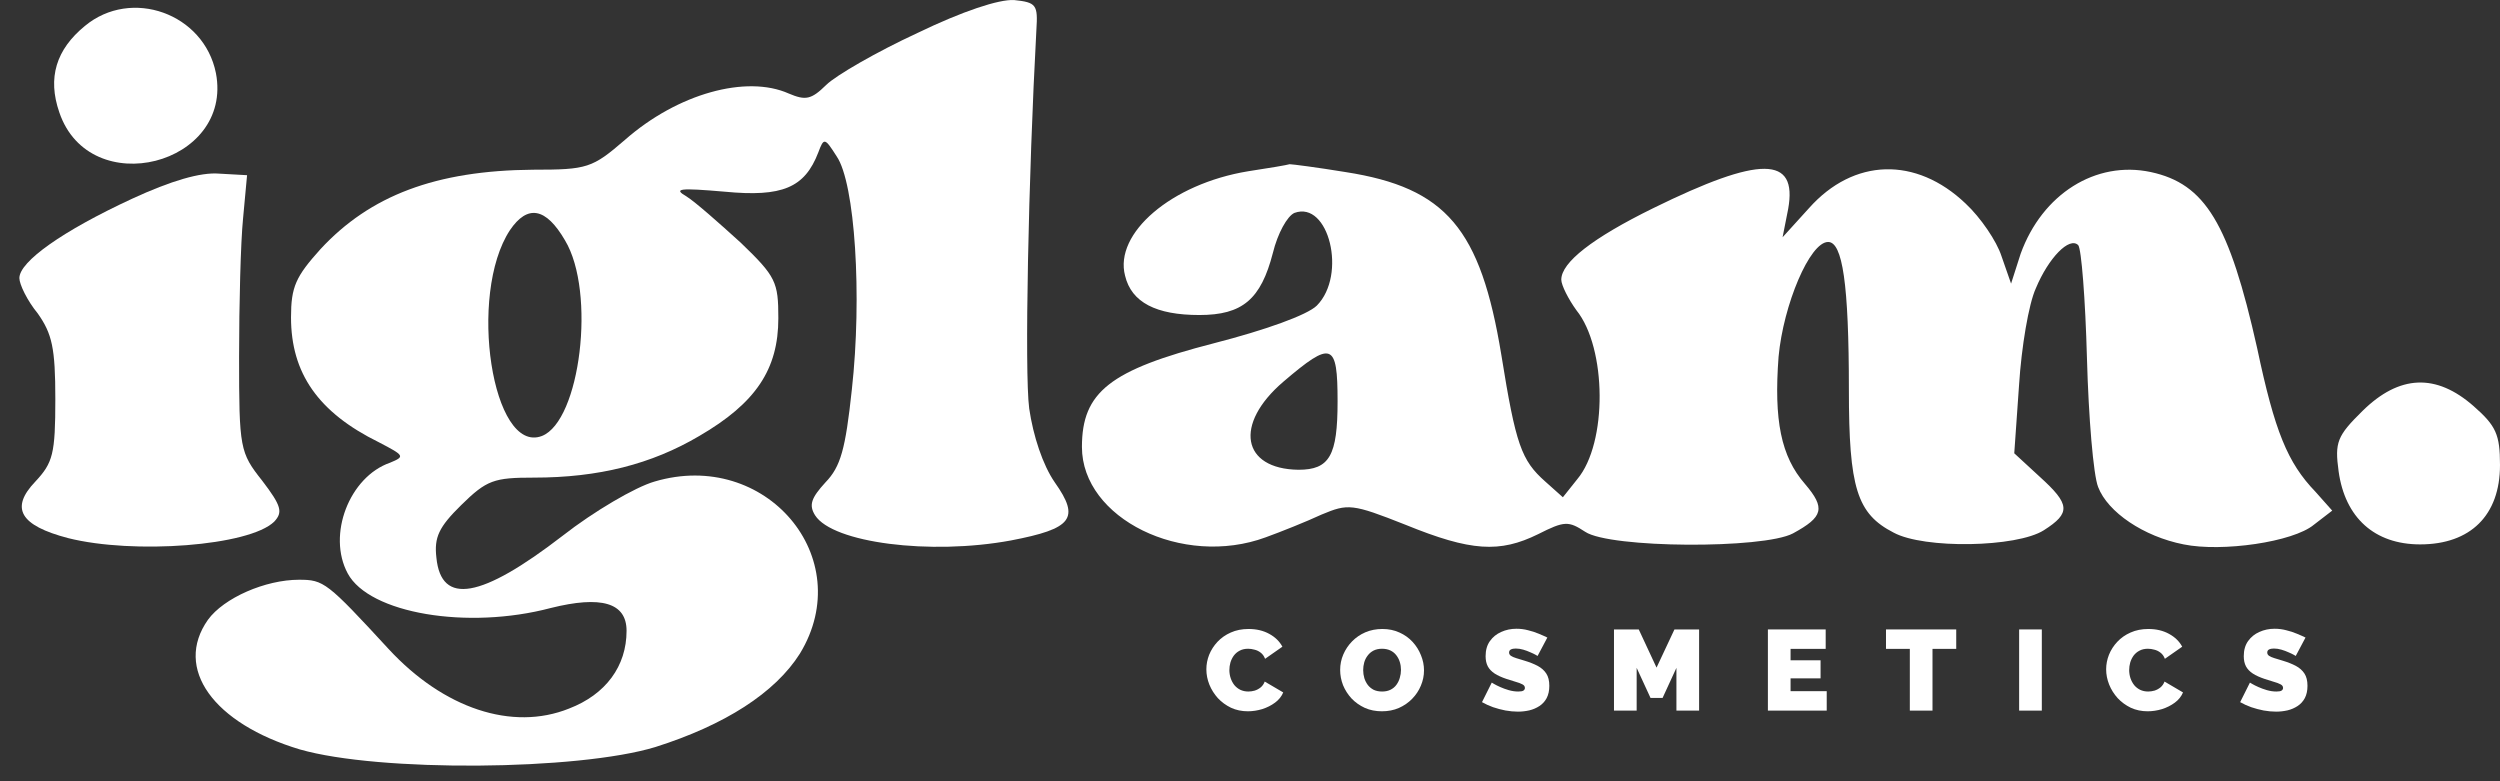 <svg width="128" height="40" viewBox="0 0 128 40" fill="none" xmlns="http://www.w3.org/2000/svg">
<rect x="0" y="0" width="128" height="40" fill="#333333" stroke="none"/>
<g clip-path="url(#clip0_77611_88)">
<path d="M46.969 1.691C44.883 2.656 42.796 3.863 42.306 4.345C41.528 5.109 41.242 5.15 40.383 4.788C38.215 3.822 34.697 4.788 31.998 7.161C30.321 8.608 30.075 8.689 27.294 8.689C22.303 8.729 18.949 10.016 16.413 12.751C15.145 14.159 14.9 14.681 14.9 16.25C14.9 19.105 16.291 21.116 19.399 22.645C20.708 23.328 20.749 23.369 19.972 23.69C17.886 24.414 16.74 27.39 17.804 29.361C18.908 31.412 23.94 32.257 28.194 31.131C30.771 30.487 32.08 30.849 32.08 32.297C32.08 34.107 31.016 35.555 29.134 36.279C26.23 37.445 22.712 36.279 19.89 33.222C16.74 29.804 16.577 29.683 15.309 29.683C13.591 29.683 11.464 30.608 10.646 31.734C8.887 34.228 10.932 37.043 15.35 38.37C19.399 39.536 29.584 39.456 33.552 38.249C37.111 37.123 39.688 35.474 40.956 33.463C43.942 28.557 39.197 22.966 33.511 24.656C32.529 24.937 30.402 26.184 28.807 27.431C24.635 30.648 22.59 31.01 22.344 28.557C22.222 27.511 22.467 26.988 23.612 25.862C24.921 24.575 25.289 24.454 27.335 24.454C30.648 24.454 33.347 23.771 35.802 22.323C38.706 20.634 39.851 18.904 39.851 16.29C39.851 14.44 39.729 14.159 37.929 12.429C36.824 11.424 35.597 10.338 35.147 10.056C34.452 9.654 34.779 9.614 37.111 9.815C40.056 10.097 41.201 9.614 41.897 7.804C42.183 7.04 42.224 7.04 42.837 8.005C43.778 9.373 44.146 15.164 43.614 19.95C43.287 23.007 43.042 23.892 42.265 24.696C41.528 25.5 41.406 25.862 41.733 26.385C42.633 27.793 47.623 28.436 51.755 27.672C54.904 27.069 55.313 26.546 54.004 24.696C53.391 23.811 52.9 22.323 52.695 20.915C52.45 19.065 52.654 9.051 53.063 1.53C53.145 0.243 53.063 0.122 51.918 0.002C51.141 -0.038 49.3 0.565 46.969 1.691ZM28.93 12.309C30.525 14.963 29.707 21.559 27.744 22.323C25.208 23.288 23.94 15.084 26.108 11.786C27.007 10.459 27.948 10.619 28.93 12.309Z" fill="white"/>
<path d="M4.346 1.329C2.874 2.535 2.424 3.983 3.037 5.753C4.592 10.338 11.955 8.447 11.055 3.742C10.441 0.685 6.719 -0.642 4.346 1.329Z" fill="white"/>
<path d="M63.903 8.769C59.976 9.413 57.031 11.947 57.604 14.118C57.931 15.486 59.199 16.129 61.408 16.129C63.617 16.129 64.558 15.325 65.171 12.952C65.416 11.947 65.907 11.062 66.275 10.901C68.034 10.258 68.975 14.078 67.421 15.647C66.93 16.129 64.803 16.893 62.144 17.577C56.827 18.945 55.395 20.071 55.395 22.886C55.395 26.546 60.549 29.08 64.803 27.511C65.58 27.23 66.889 26.707 67.666 26.345C69.016 25.782 69.221 25.782 71.961 26.868C75.315 28.235 76.788 28.316 78.751 27.35C80.101 26.667 80.306 26.667 81.165 27.23C82.433 28.074 90.286 28.114 91.8 27.31C93.354 26.465 93.477 26.023 92.413 24.776C91.186 23.369 90.818 21.519 91.063 18.261C91.309 15.607 92.659 12.389 93.6 12.389C94.336 12.389 94.663 14.521 94.663 19.95C94.663 24.977 95.072 26.305 96.954 27.27C98.508 28.114 103.253 28.034 104.644 27.149C106.034 26.264 105.994 25.822 104.439 24.414L103.13 23.208L103.376 19.709C103.498 17.778 103.866 15.566 104.235 14.762C104.889 13.193 105.953 12.107 106.403 12.55C106.566 12.711 106.771 15.325 106.852 18.341C106.934 21.358 107.18 24.334 107.425 24.937C107.916 26.224 109.757 27.471 111.802 27.873C113.765 28.275 117.406 27.753 118.469 26.868L119.41 26.144L118.551 25.178C117.119 23.69 116.465 22.082 115.565 17.819C114.133 11.424 112.906 9.413 110.125 8.81C107.302 8.206 104.562 9.936 103.457 12.992L102.967 14.521L102.476 13.113C102.23 12.349 101.412 11.142 100.635 10.418C98.099 8.005 94.908 8.086 92.618 10.66L91.268 12.148L91.554 10.7C92.045 7.965 90.123 7.965 84.641 10.66C81.533 12.188 79.938 13.435 79.938 14.32C79.938 14.601 80.306 15.325 80.715 15.888C82.269 17.819 82.31 22.685 80.756 24.535L80.019 25.46L79.119 24.656C77.892 23.57 77.606 22.765 76.87 18.18C75.806 11.705 74.047 9.614 68.893 8.81C67.421 8.568 66.153 8.407 66.03 8.407C65.907 8.448 64.966 8.609 63.903 8.769ZM68.484 20.553C68.484 23.328 68.075 24.052 66.48 24.052C63.576 24.012 63.167 21.72 65.703 19.548C68.198 17.416 68.484 17.537 68.484 20.553Z" fill="white"/>
<path d="M6.76 10.177C3.201 11.826 0.992 13.394 0.992 14.239C0.992 14.561 1.401 15.405 1.933 16.049C2.669 17.095 2.833 17.818 2.833 20.433C2.833 23.248 2.71 23.69 1.81 24.656C0.501 26.023 1.033 26.908 3.487 27.551C6.842 28.396 12.773 27.953 14.041 26.707C14.491 26.224 14.409 25.902 13.427 24.615C12.282 23.168 12.241 22.966 12.241 18.261C12.241 15.566 12.323 12.389 12.445 11.182L12.65 8.97L11.218 8.89C10.277 8.81 8.764 9.252 6.76 10.177Z" fill="white"/>
<path d="M120.964 21.036C119.656 22.323 119.533 22.645 119.737 24.133C120.065 26.506 121.578 27.873 123.91 27.873C126.487 27.873 128 26.385 128 23.811C128 22.242 127.795 21.8 126.65 20.795C124.728 19.105 122.846 19.186 120.964 21.036Z" fill="white"/>
<path d="M61.766 34.27C61.766 34.016 61.813 33.769 61.908 33.526C62.008 33.281 62.151 33.058 62.337 32.859C62.524 32.66 62.75 32.502 63.016 32.385C63.286 32.264 63.589 32.204 63.927 32.204C64.332 32.204 64.685 32.288 64.987 32.455C65.288 32.619 65.512 32.838 65.659 33.111L64.772 33.731C64.721 33.595 64.645 33.489 64.546 33.415C64.451 33.341 64.346 33.29 64.23 33.263C64.119 33.232 64.01 33.216 63.903 33.216C63.736 33.216 63.591 33.249 63.468 33.316C63.349 33.378 63.25 33.462 63.171 33.568C63.095 33.673 63.038 33.79 62.998 33.919C62.962 34.047 62.944 34.176 62.944 34.305C62.944 34.45 62.966 34.588 63.01 34.721C63.054 34.853 63.117 34.972 63.2 35.078C63.284 35.179 63.385 35.259 63.504 35.318C63.627 35.376 63.764 35.406 63.915 35.406C64.022 35.406 64.131 35.39 64.242 35.359C64.353 35.324 64.455 35.269 64.546 35.195C64.637 35.121 64.707 35.021 64.754 34.896L65.701 35.452C65.618 35.655 65.479 35.829 65.284 35.973C65.09 36.118 64.869 36.229 64.623 36.307C64.377 36.381 64.133 36.418 63.891 36.418C63.578 36.418 63.29 36.358 63.028 36.237C62.77 36.112 62.545 35.948 62.355 35.745C62.169 35.538 62.024 35.308 61.92 35.054C61.817 34.797 61.766 34.535 61.766 34.27Z" fill="white"/>
<path d="M70.753 36.418C70.432 36.418 70.14 36.36 69.878 36.243C69.616 36.122 69.39 35.962 69.2 35.763C69.013 35.56 68.868 35.333 68.765 35.084C68.666 34.83 68.616 34.569 68.616 34.299C68.616 34.022 68.67 33.759 68.777 33.509C68.884 33.259 69.033 33.037 69.223 32.842C69.418 32.643 69.646 32.486 69.908 32.373C70.174 32.26 70.464 32.204 70.777 32.204C71.099 32.204 71.39 32.264 71.652 32.385C71.914 32.502 72.139 32.662 72.325 32.865C72.512 33.068 72.654 33.296 72.754 33.55C72.857 33.8 72.909 34.057 72.909 34.323C72.909 34.596 72.855 34.857 72.748 35.107C72.645 35.357 72.496 35.581 72.301 35.78C72.111 35.975 71.885 36.131 71.623 36.248C71.361 36.362 71.071 36.418 70.753 36.418ZM69.795 34.311C69.795 34.451 69.815 34.588 69.854 34.721C69.894 34.849 69.954 34.967 70.033 35.072C70.112 35.173 70.212 35.255 70.331 35.318C70.454 35.376 70.599 35.406 70.765 35.406C70.932 35.406 71.077 35.374 71.2 35.312C71.323 35.249 71.422 35.166 71.498 35.06C71.577 34.951 71.635 34.832 71.67 34.703C71.71 34.57 71.73 34.436 71.73 34.299C71.73 34.159 71.71 34.024 71.67 33.895C71.63 33.767 71.571 33.651 71.492 33.55C71.412 33.445 71.311 33.363 71.188 33.304C71.065 33.246 70.922 33.216 70.759 33.216C70.593 33.216 70.448 33.248 70.325 33.31C70.206 33.372 70.106 33.456 70.027 33.562C69.948 33.663 69.888 33.78 69.849 33.913C69.813 34.042 69.795 34.174 69.795 34.311Z" fill="white"/>
<path d="M78.724 33.585C78.724 33.585 78.69 33.566 78.623 33.526C78.555 33.487 78.466 33.445 78.355 33.398C78.244 33.347 78.123 33.302 77.992 33.263C77.861 33.224 77.732 33.205 77.605 33.205C77.505 33.205 77.424 33.22 77.361 33.251C77.297 33.283 77.265 33.335 77.265 33.41C77.265 33.48 77.297 33.536 77.361 33.579C77.424 33.622 77.513 33.661 77.628 33.696C77.748 33.731 77.888 33.774 78.051 33.825C78.313 33.903 78.539 33.993 78.73 34.094C78.92 34.196 79.067 34.327 79.17 34.486C79.274 34.643 79.325 34.851 79.325 35.113C79.325 35.363 79.279 35.573 79.188 35.745C79.097 35.913 78.974 36.047 78.819 36.149C78.664 36.25 78.492 36.325 78.301 36.371C78.111 36.414 77.916 36.436 77.718 36.436C77.515 36.436 77.303 36.416 77.081 36.377C76.862 36.334 76.65 36.278 76.444 36.208C76.237 36.133 76.049 36.047 75.878 35.95L76.378 34.949C76.378 34.949 76.418 34.972 76.497 35.019C76.577 35.066 76.682 35.119 76.813 35.177C76.944 35.236 77.089 35.288 77.247 35.335C77.41 35.382 77.573 35.406 77.736 35.406C77.863 35.406 77.95 35.39 77.998 35.359C78.049 35.324 78.075 35.279 78.075 35.224C78.075 35.142 78.031 35.08 77.944 35.037C77.857 34.99 77.742 34.947 77.599 34.908C77.46 34.865 77.305 34.816 77.134 34.762C76.888 34.68 76.686 34.588 76.527 34.486C76.368 34.381 76.251 34.258 76.176 34.118C76.1 33.973 76.063 33.8 76.063 33.597C76.063 33.288 76.136 33.031 76.283 32.824C76.43 32.617 76.622 32.461 76.86 32.356C77.103 32.246 77.362 32.192 77.64 32.192C77.847 32.192 78.045 32.217 78.236 32.268C78.43 32.315 78.611 32.373 78.777 32.444C78.948 32.514 79.097 32.58 79.224 32.643L78.724 33.585Z" fill="white"/>
<path d="M85.833 36.383V34.194L85.125 35.733H84.506L83.797 34.194V36.383H82.636V32.227H83.904L84.815 34.182L85.732 32.227H86.994V36.383H85.833Z" fill="white"/>
<path d="M93.528 35.388V36.383H90.516V32.227H93.475V33.222H91.677V33.807H93.213V34.732H91.677V35.388H93.528Z" fill="white"/>
<path d="M100.159 33.222H98.944V36.383H97.783V33.222H96.563V32.227H100.159V33.222Z" fill="white"/>
<path d="M103.38 36.383V32.227H104.541V36.383H103.38Z" fill="white"/>
<path d="M107.835 34.27C107.835 34.016 107.883 33.769 107.978 33.526C108.077 33.281 108.22 33.058 108.407 32.859C108.593 32.66 108.819 32.502 109.085 32.385C109.355 32.264 109.659 32.204 109.996 32.204C110.401 32.204 110.754 32.288 111.056 32.455C111.358 32.619 111.582 32.838 111.729 33.111L110.842 33.731C110.79 33.595 110.715 33.489 110.615 33.415C110.52 33.341 110.415 33.29 110.3 33.263C110.189 33.232 110.08 33.216 109.972 33.216C109.806 33.216 109.661 33.249 109.538 33.316C109.419 33.378 109.32 33.462 109.24 33.568C109.165 33.673 109.107 33.79 109.068 33.919C109.032 34.047 109.014 34.176 109.014 34.305C109.014 34.45 109.036 34.588 109.079 34.721C109.123 34.853 109.187 34.972 109.27 35.078C109.353 35.179 109.455 35.259 109.574 35.318C109.697 35.376 109.834 35.406 109.984 35.406C110.092 35.406 110.201 35.39 110.312 35.359C110.423 35.324 110.524 35.269 110.615 35.195C110.707 35.121 110.776 35.021 110.824 34.896L111.77 35.452C111.687 35.655 111.548 35.829 111.354 35.973C111.159 36.118 110.939 36.229 110.693 36.307C110.447 36.381 110.203 36.418 109.961 36.418C109.647 36.418 109.359 36.358 109.097 36.237C108.839 36.112 108.615 35.948 108.425 35.745C108.238 35.538 108.093 35.308 107.99 35.054C107.887 34.797 107.835 34.535 107.835 34.27Z" fill="white"/>
<path d="M117.542 33.585C117.542 33.585 117.508 33.566 117.441 33.526C117.373 33.487 117.284 33.445 117.173 33.398C117.062 33.347 116.94 33.302 116.809 33.263C116.679 33.224 116.55 33.205 116.423 33.205C116.323 33.205 116.242 33.22 116.178 33.251C116.115 33.283 116.083 33.335 116.083 33.41C116.083 33.48 116.115 33.536 116.178 33.579C116.242 33.622 116.331 33.661 116.446 33.696C116.565 33.731 116.706 33.774 116.869 33.825C117.131 33.903 117.357 33.993 117.548 34.094C117.738 34.196 117.885 34.327 117.988 34.486C118.091 34.643 118.143 34.851 118.143 35.113C118.143 35.363 118.097 35.573 118.006 35.745C117.915 35.913 117.792 36.047 117.637 36.149C117.482 36.25 117.31 36.325 117.119 36.371C116.929 36.414 116.734 36.436 116.536 36.436C116.333 36.436 116.121 36.416 115.899 36.377C115.68 36.334 115.468 36.278 115.262 36.208C115.055 36.133 114.867 36.047 114.696 35.95L115.196 34.949C115.196 34.949 115.236 34.972 115.315 35.019C115.395 35.066 115.5 35.119 115.631 35.177C115.762 35.236 115.907 35.288 116.065 35.335C116.228 35.382 116.391 35.406 116.553 35.406C116.68 35.406 116.768 35.39 116.815 35.359C116.867 35.324 116.893 35.279 116.893 35.224C116.893 35.142 116.849 35.08 116.762 35.037C116.675 34.99 116.559 34.947 116.417 34.908C116.278 34.865 116.123 34.816 115.952 34.762C115.706 34.68 115.504 34.588 115.345 34.486C115.186 34.381 115.069 34.258 114.994 34.118C114.918 33.973 114.881 33.8 114.881 33.597C114.881 33.288 114.954 33.031 115.101 32.824C115.248 32.617 115.44 32.461 115.678 32.356C115.92 32.246 116.18 32.192 116.458 32.192C116.665 32.192 116.863 32.217 117.054 32.268C117.248 32.315 117.429 32.373 117.595 32.444C117.766 32.514 117.915 32.58 118.042 32.643L117.542 33.585Z" fill="white"/>
</g>
<defs>
<clipPath id="clip0_77611_88">
<rect width="128" height="40" fill="white"/>
</clipPath>
</defs>
</svg>

